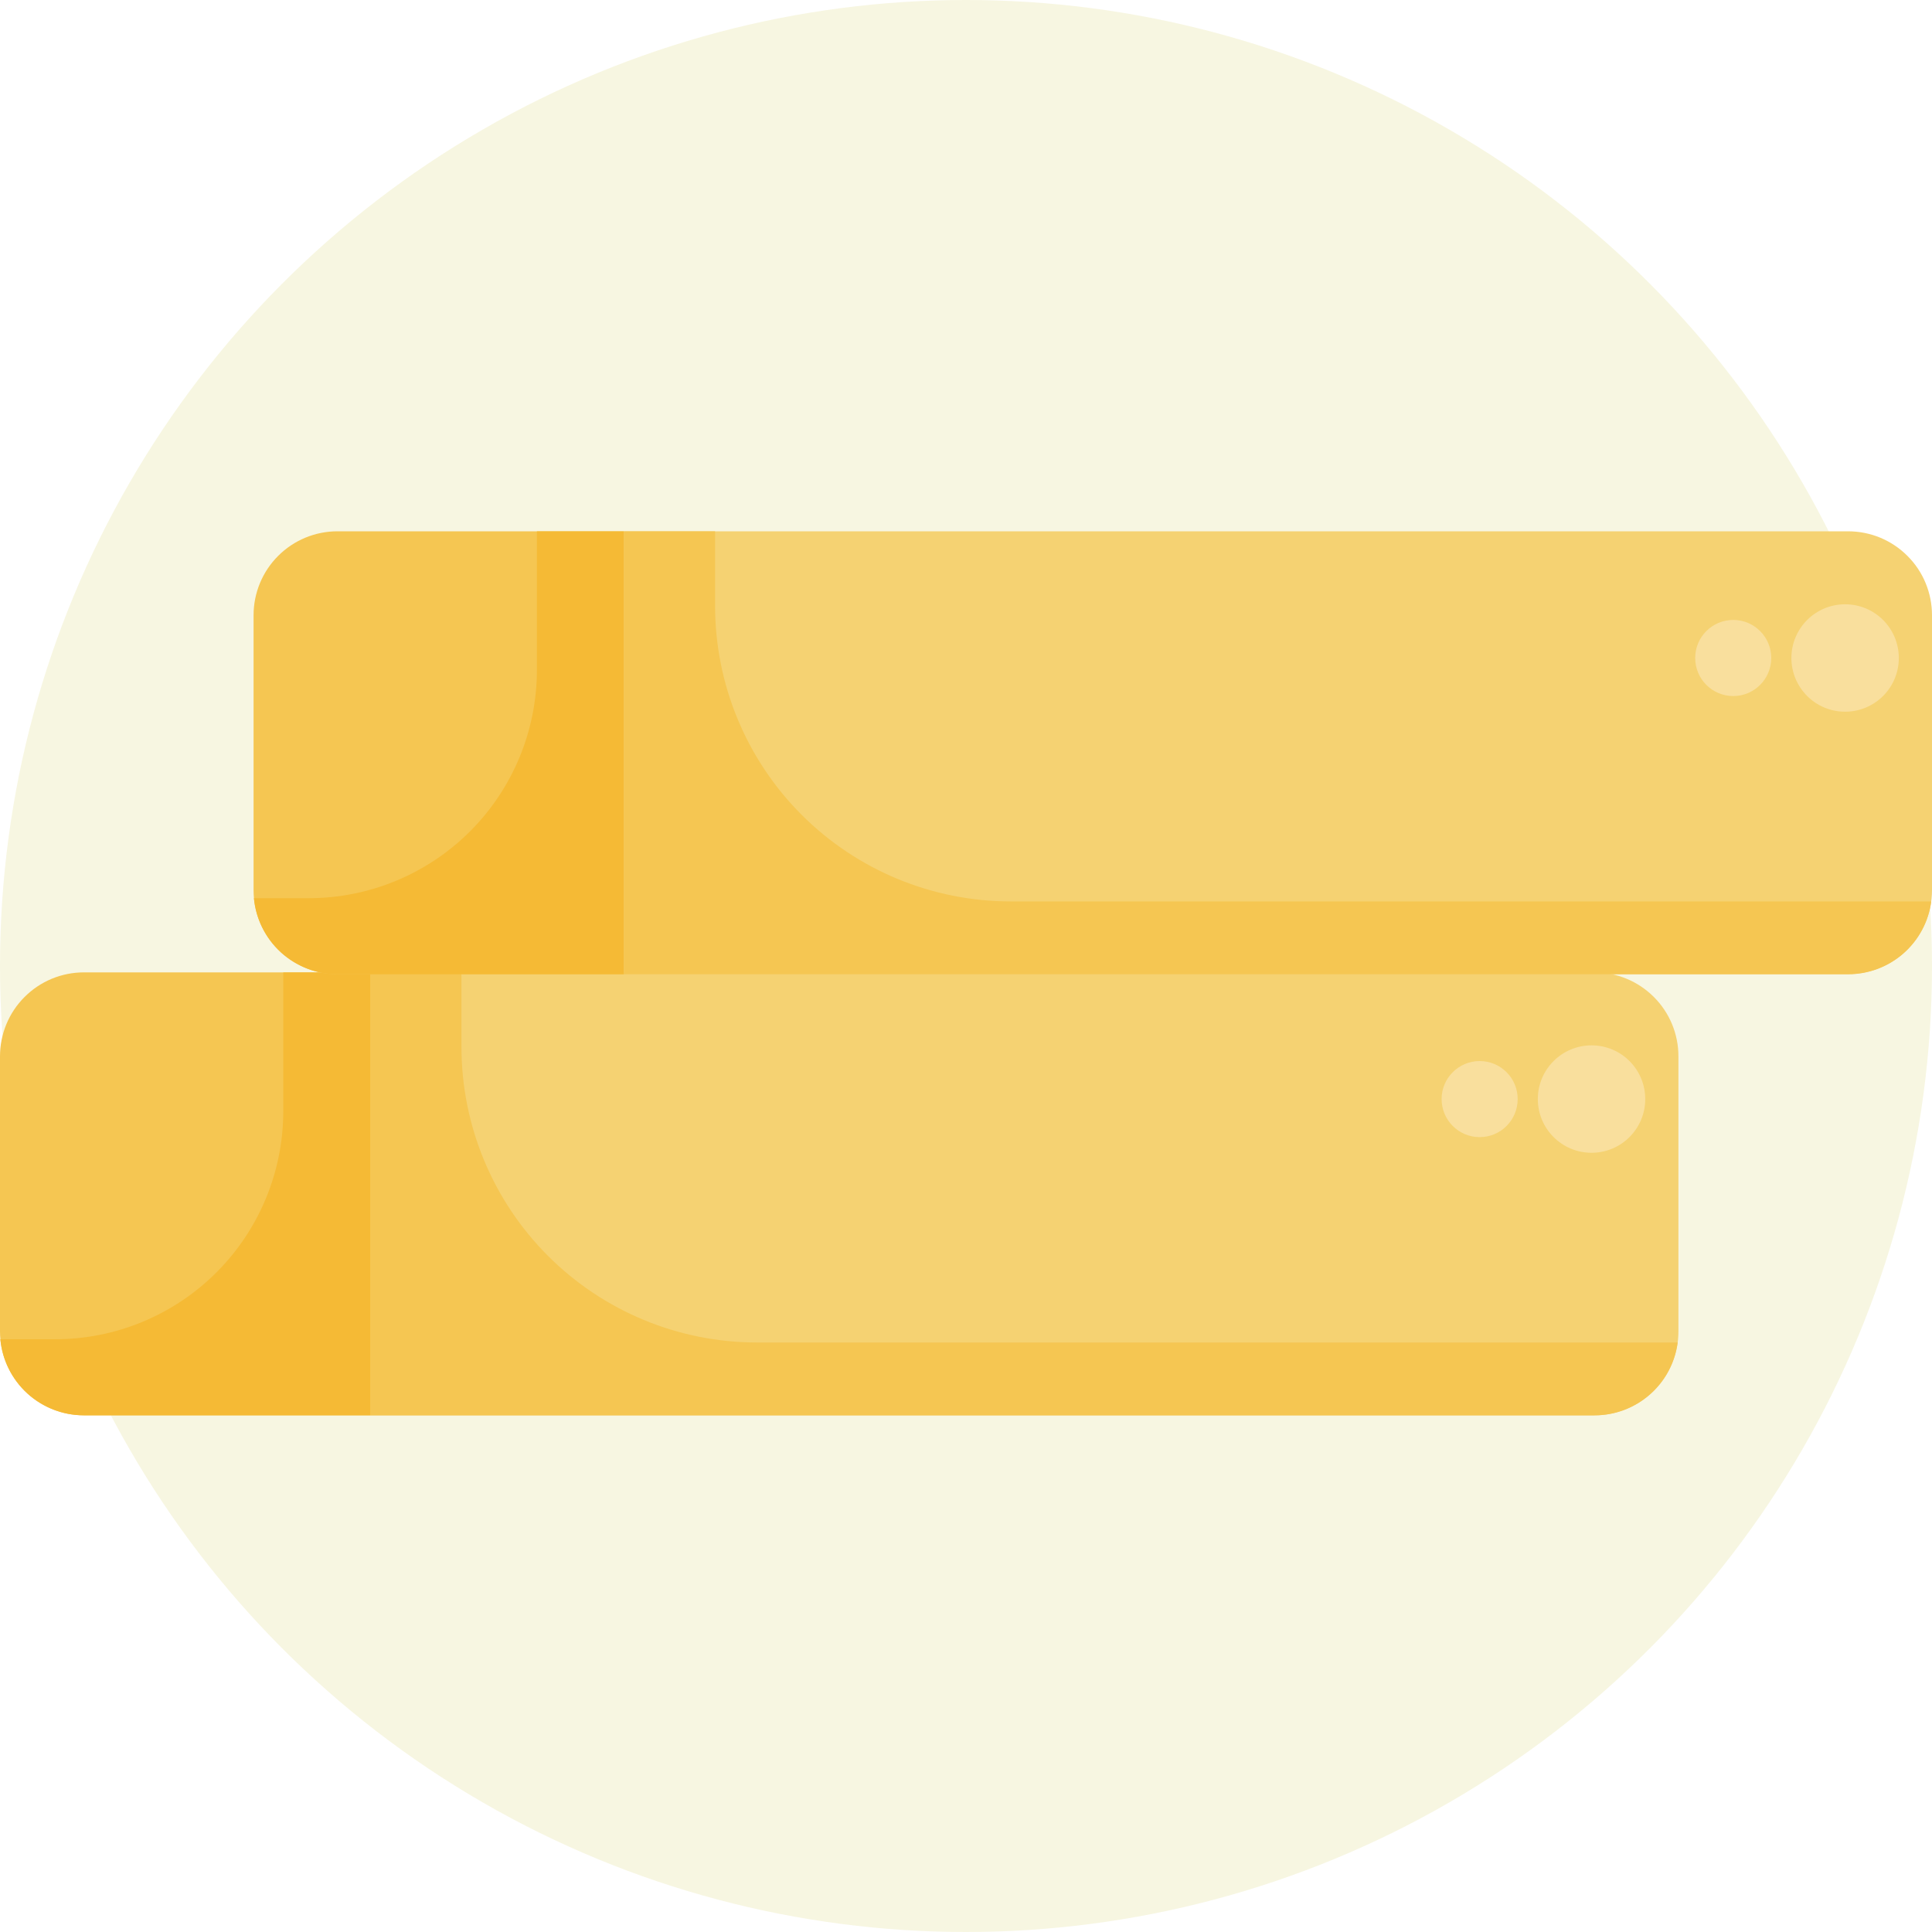 <svg width="40" height="40" viewBox="0 0 40 40" fill="none" xmlns="http://www.w3.org/2000/svg">
<rect x="0" y="0" width="40" height="40" fill="#333333" stroke="none"/>
<g clip-path="url(#clip0_1936_8631)">
<rect width="40" height="40" fill="white"/>
<circle cx="20" cy="20" r="20" fill="#F7F6E1"/>
<path d="M7.665 20.132H33.013C33.474 20.132 33.915 20.315 34.241 20.641C34.567 20.966 34.75 21.408 34.75 21.869V27.566C34.75 28.027 34.567 28.469 34.241 28.794C33.915 29.12 33.474 29.303 33.013 29.303H7.665V20.132Z" fill="#F5D272"/>
<path d="M34.734 27.795C34.679 28.213 34.474 28.596 34.157 28.873C33.84 29.15 33.434 29.303 33.013 29.303H7.664V20.133H9.554V21.675C9.554 23.298 10.199 24.855 11.347 26.003C12.495 27.151 14.052 27.795 15.675 27.795H34.734Z" fill="#F5C652"/>
<path d="M1.737 20.132H7.665V29.302H1.737C1.276 29.302 0.835 29.119 0.509 28.794C0.183 28.468 0 28.027 0 27.566V21.869C0 21.408 0.183 20.966 0.509 20.641C0.834 20.315 1.276 20.132 1.737 20.132Z" fill="#F5C652"/>
<path d="M7.664 20.133V29.303H1.736C1.303 29.303 0.886 29.142 0.566 28.85C0.247 28.559 0.047 28.159 0.007 27.728H1.14C2.393 27.728 3.595 27.23 4.481 26.344C5.368 25.458 5.865 24.256 5.865 23.003V20.133H7.664Z" fill="#F5BA35"/>
<path d="M32.951 23.867C33.566 23.867 34.063 23.369 34.063 22.755C34.063 22.141 33.566 21.643 32.951 21.643C32.337 21.643 31.839 22.141 31.839 22.755C31.839 23.369 32.337 23.867 32.951 23.867Z" fill="#F9DF9D"/>
<path d="M30.635 23.543C31.07 23.543 31.422 23.19 31.422 22.755C31.422 22.32 31.07 21.968 30.635 21.968C30.2 21.968 29.847 22.32 29.847 22.755C29.847 23.19 30.2 23.543 30.635 23.543Z" fill="#F9DF9D"/>
<path d="M12.915 11H38.263C38.491 11 38.717 11.045 38.928 11.132C39.139 11.22 39.33 11.347 39.491 11.509C39.653 11.67 39.781 11.861 39.868 12.072C39.955 12.283 40 12.509 40 12.737V18.431C40 18.659 39.955 18.885 39.868 19.096C39.781 19.306 39.653 19.498 39.491 19.659C39.33 19.82 39.139 19.948 38.928 20.036C38.717 20.123 38.491 20.168 38.263 20.168H12.915V11Z" fill="#F5D272"/>
<path d="M39.984 18.663C39.929 19.08 39.724 19.463 39.408 19.741C39.091 20.018 38.684 20.171 38.263 20.171H12.915V11.001H14.805V12.542C14.805 13.346 14.963 14.142 15.271 14.885C15.578 15.627 16.029 16.302 16.597 16.87C17.745 18.018 19.302 18.663 20.925 18.663H39.984Z" fill="#F5C652"/>
<path d="M6.987 11H12.915V20.17H6.987C6.759 20.17 6.532 20.125 6.322 20.038C6.111 19.95 5.919 19.822 5.758 19.66C5.597 19.499 5.469 19.307 5.382 19.096C5.294 18.885 5.25 18.659 5.25 18.431V12.737C5.25 12.276 5.433 11.834 5.759 11.509C6.084 11.183 6.526 11 6.987 11Z" fill="#F5C652"/>
<path d="M12.914 11.001V20.171H6.986C6.553 20.171 6.136 20.009 5.816 19.718C5.497 19.427 5.297 19.027 5.257 18.596H6.39C7.644 18.596 8.845 18.098 9.732 17.212C10.618 16.326 11.116 15.124 11.116 13.871V11.001H12.914Z" fill="#F5BA35"/>
<path d="M38.201 14.735C38.816 14.735 39.313 14.237 39.313 13.623C39.313 13.009 38.816 12.511 38.201 12.511C37.587 12.511 37.089 13.009 37.089 13.623C37.089 14.237 37.587 14.735 38.201 14.735Z" fill="#F9DF9D"/>
<path d="M35.885 14.411C36.32 14.411 36.672 14.058 36.672 13.623C36.672 13.188 36.32 12.835 35.885 12.835C35.45 12.835 35.097 13.188 35.097 13.623C35.097 14.058 35.45 14.411 35.885 14.411Z" fill="#F9DF9D"/>
</g>
<defs>
<clipPath id="clip0_1936_8631">
<rect width="40" height="40" fill="white"/>
</clipPath>
</defs>
</svg>
